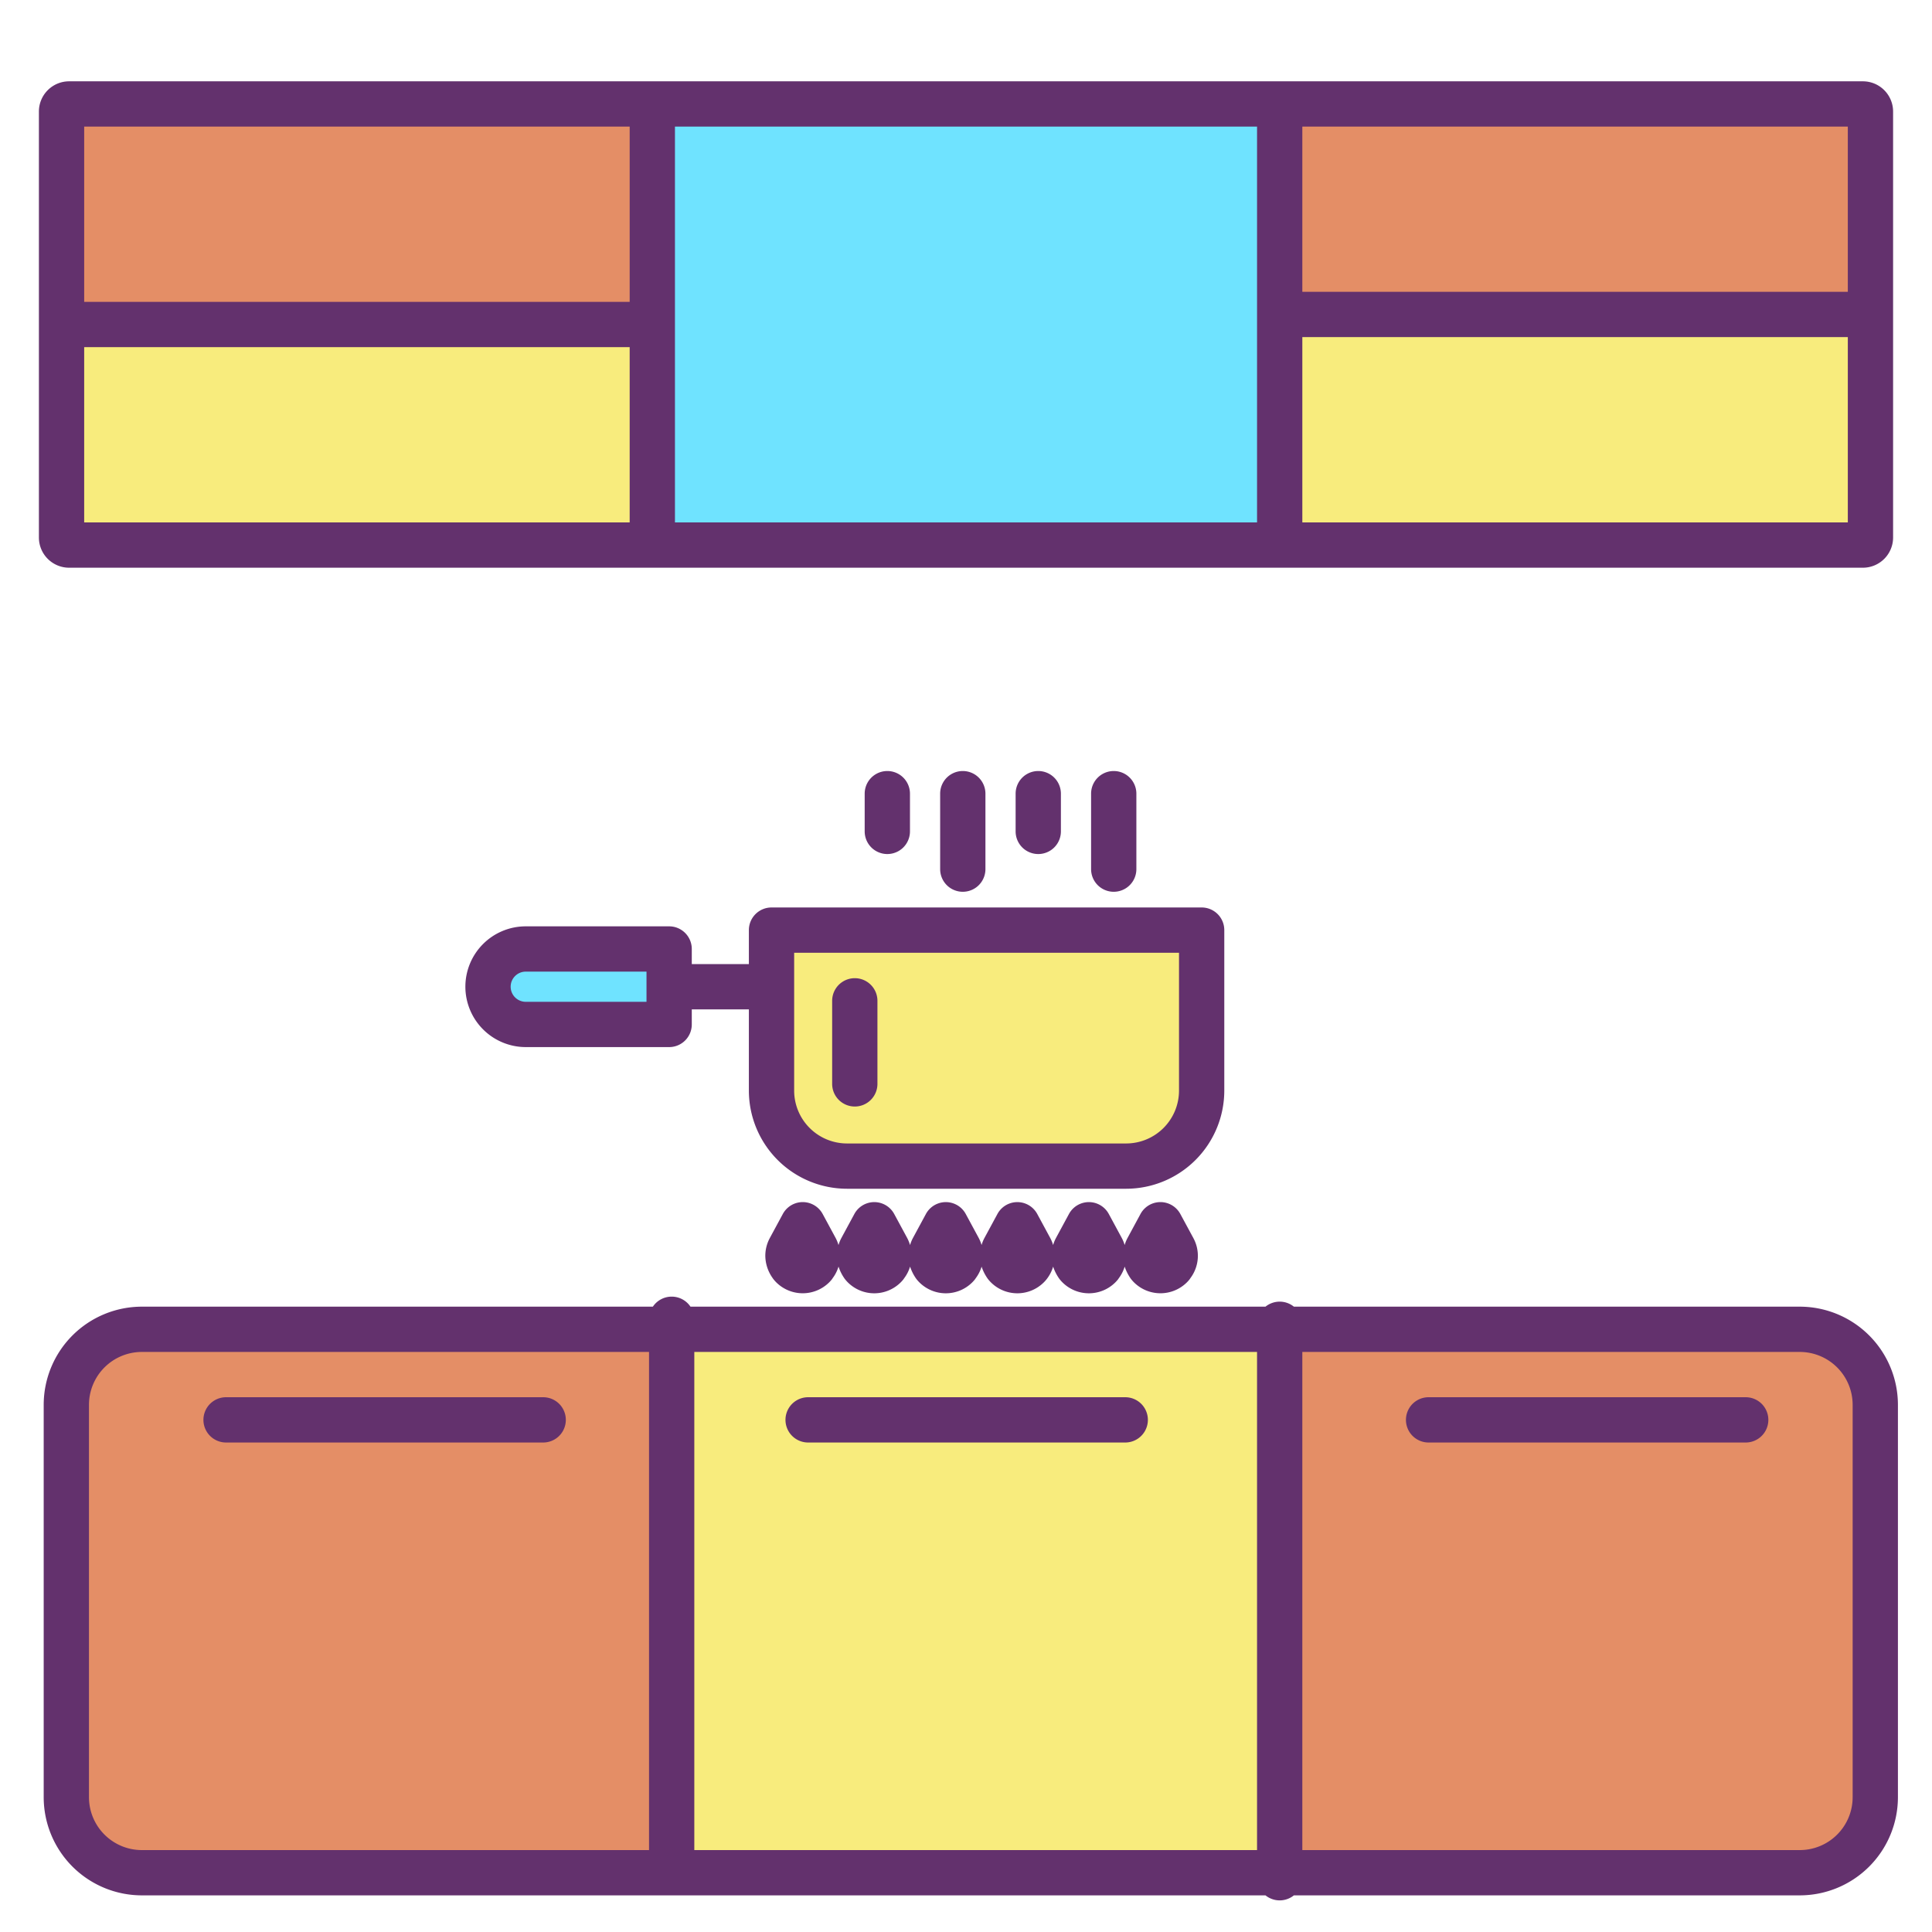 <svg id="Layer_1" height="512" viewBox="0 0 512 512" width="512" xmlns="http://www.w3.org/2000/svg" data-name="Layer 1"><path d="m172.87 27.55v58.45h-156.56v-56.45a2 2 0 0 1 2-2z" fill="#e48e66"/><path d="m495.69 29.55v53.79h-156.56v-55.79h154.56a2 2 0 0 1 2 2z" fill="#e48e66"/><path d="m496.97 372.28v104.01a19.994 19.994 0 0 1 -20 20h-137.84v-144.01h137.84a19.994 19.994 0 0 1 20 20z" fill="#e48e66"/><path d="m178 437.96v58.33h-140.42a20 20 0 0 1 -20-20v-104.01a20 20 0 0 1 20-20h140.42z" fill="#e48e66"/><path d="m339.13 83.34v61.11h-166.26v-58.45-58.45h166.26z" fill="#6fe3ff"/><path d="m177.33 261.49v10h-38a10 10 0 0 1 0-20h38z" fill="#6fe3ff"/><path d="m495.69 83.34v59.11a2 2 0 0 1 -2 2h-154.56v-61.11z" fill="#f8ec7d"/><path d="m339.13 439.29v57h-161.13v-144.01h161.13z" fill="#f8ec7d"/><path d="m318.45 246.49v42.54a20.007 20.007 0 0 1 -20 20h-73.99a20 20 0 0 1 -20-20v-42.54z" fill="#f8ec7d"/><path d="m172.87 86v58.45h-154.56a2 2 0 0 1 -2-2v-56.45z" fill="#f8ec7d"/><g fill="#63316d"><path d="m476.97 346.28h-134.077a5.988 5.988 0 0 0 -7.526 0h-152.383a6 6 0 0 0 -9.968 0h-135.436a26.03 26.03 0 0 0 -26 26v104.01a26.03 26.03 0 0 0 26 26h140.381.039.039 157.328a5.988 5.988 0 0 0 7.526 0h134.077a26.029 26.029 0 0 0 26-26v-104.01a26.029 26.029 0 0 0 -26-26zm-292.97 12h149.13v132.01h-149.13zm-160.42 118.01v-104.01a14.016 14.016 0 0 1 14-14h134.42v132.01h-134.42a14.015 14.015 0 0 1 -14-14zm467.39 0a14.015 14.015 0 0 1 -14 14h-131.84v-132.01h131.84a14.016 14.016 0 0 1 14 14z"/><path d="m18.31 150.45h475.38a8.009 8.009 0 0 0 8-8v-112.9a8.009 8.009 0 0 0 -8-8h-475.38a8.009 8.009 0 0 0 -8 8v112.9a8.009 8.009 0 0 0 8 8zm4-58.45h144.56v46.45h-144.56zm310.82 46.45h-154.26v-104.9h154.26zm12 0v-49.11h144.56v49.11zm144.56-61.11h-144.56v-43.79h144.56zm-322.82-43.79v46.45h-144.56v-46.45z"/><path d="m143.95 370.28h-84.04a6 6 0 1 0 0 12h84.04a6 6 0 1 0 0-12z"/><path d="m298.2 370.28h-84.04a6 6 0 1 0 0 12h84.04a6 6 0 1 0 0-12z"/><path d="m462.63 370.28h-84.04a6 6 0 1 0 0 12h84.04a6 6 0 0 0 0-12z"/><path d="m324.45 246.49a6 6 0 0 0 -6-6h-113.99a6 6 0 0 0 -6 6v9h-15.13v-4a6 6 0 0 0 -6-6h-38a16 16 0 0 0 -16 16 16.019 16.019 0 0 0 16 16h38a6 6 0 0 0 6-6v-4h15.13v21.54a26.029 26.029 0 0 0 26 26h73.99a26.029 26.029 0 0 0 26-26zm-153.12 19h-32a4 4 0 0 1 -4-4 4 4 0 0 1 4-4h32zm141.12 23.54a14.015 14.015 0 0 1 -14 14h-73.99a14.015 14.015 0 0 1 -14-14v-36.54h101.99z"/><path d="m226.53 293.24a6 6 0 0 0 6-6v-22.01a6 6 0 0 0 -12 0v22.01a6 6 0 0 0 6 6z"/><path d="m312.8 321.716a6 6 0 0 0 -10.556 0l-3.444 6.374a9.876 9.876 0 0 0 -.754 1.857 9.91 9.91 0 0 0 -.753-1.85l-3.45-6.38a6 6 0 0 0 -10.556 0l-3.447 6.374a9.849 9.849 0 0 0 -.754 1.857 9.788 9.788 0 0 0 -.753-1.85l-3.45-6.38a6 6 0 0 0 -10.556 0l-3.447 6.374a9.89 9.89 0 0 0 -.752 1.852 10.033 10.033 0 0 0 -.745-1.846l-3.45-6.38a6 6 0 0 0 -10.556 0l-3.445 6.37a9.848 9.848 0 0 0 -.76 1.872 9.968 9.968 0 0 0 -.749-1.863l-3.45-6.38a6 6 0 0 0 -10.556 0l-3.445 6.37a9.848 9.848 0 0 0 -.76 1.872 9.968 9.968 0 0 0 -.749-1.863l-3.45-6.38a6 6 0 0 0 -10.556 0l-3.447 6.374a9.93 9.93 0 0 0 -1.195 4.72 10.328 10.328 0 0 0 1.842 5.743q.161.248.343.479a9.052 9.052 0 0 0 .726.814 9.949 9.949 0 0 0 14.022-.014 9.2 9.2 0 0 0 .666-.741c.113-.138.2-.29.3-.432l.005-.007a9.9 9.9 0 0 0 1.5-2.991 12.2 12.2 0 0 0 1.4 2.892c.11.171.228.335.354.494a9.087 9.087 0 0 0 .7.785 9.93 9.93 0 0 0 14.036 0 9.352 9.352 0 0 0 .665-.74c.109-.134.192-.282.294-.42l.019-.026a9.87 9.87 0 0 0 1.492-2.985 12.242 12.242 0 0 0 1.4 2.892c.11.171.228.335.354.494a9.087 9.087 0 0 0 .7.785 9.93 9.93 0 0 0 14.036 0 9.352 9.352 0 0 0 .665-.74c.109-.134.192-.282.294-.42l.019-.026a9.884 9.884 0 0 0 1.488-2.972 12.088 12.088 0 0 0 1.424 2.911c.1.159.215.313.333.462a9.042 9.042 0 0 0 .7.785 9.93 9.93 0 0 0 14.024.012 7.964 7.964 0 0 0 .768-.866 9.911 9.911 0 0 0 1.708-3.31 12.132 12.132 0 0 0 1.426 2.917c.1.159.215.313.333.462a9.042 9.042 0 0 0 .7.785 9.93 9.93 0 0 0 14.024.012 8.748 8.748 0 0 0 .686-.764c.1-.125.177-.262.272-.391l.039-.055a9.925 9.925 0 0 0 1.479-2.967 12.083 12.083 0 0 0 1.426 2.918c.1.159.215.313.333.462a9.042 9.042 0 0 0 .7.785 9.949 9.949 0 0 0 14.024.012 9.014 9.014 0 0 0 .691-.77c.1-.127.182-.268.278-.4l.022-.033a9.842 9.842 0 0 0 .726-10.546z"/><path d="m301.15 230.33v-20a6 6 0 0 0 -12 0v20a6 6 0 1 0 12 0z"/><path d="m281.15 220.33v-10a6 6 0 0 0 -12 0v10a6 6 0 1 0 12 0z"/><path d="m261.15 230.33v-20a6 6 0 1 0 -12 0v20a6 6 0 1 0 12 0z"/><path d="m241.15 220.33v-10a6 6 0 0 0 -12 0v10a6 6 0 0 0 12 0z"/></g></svg>